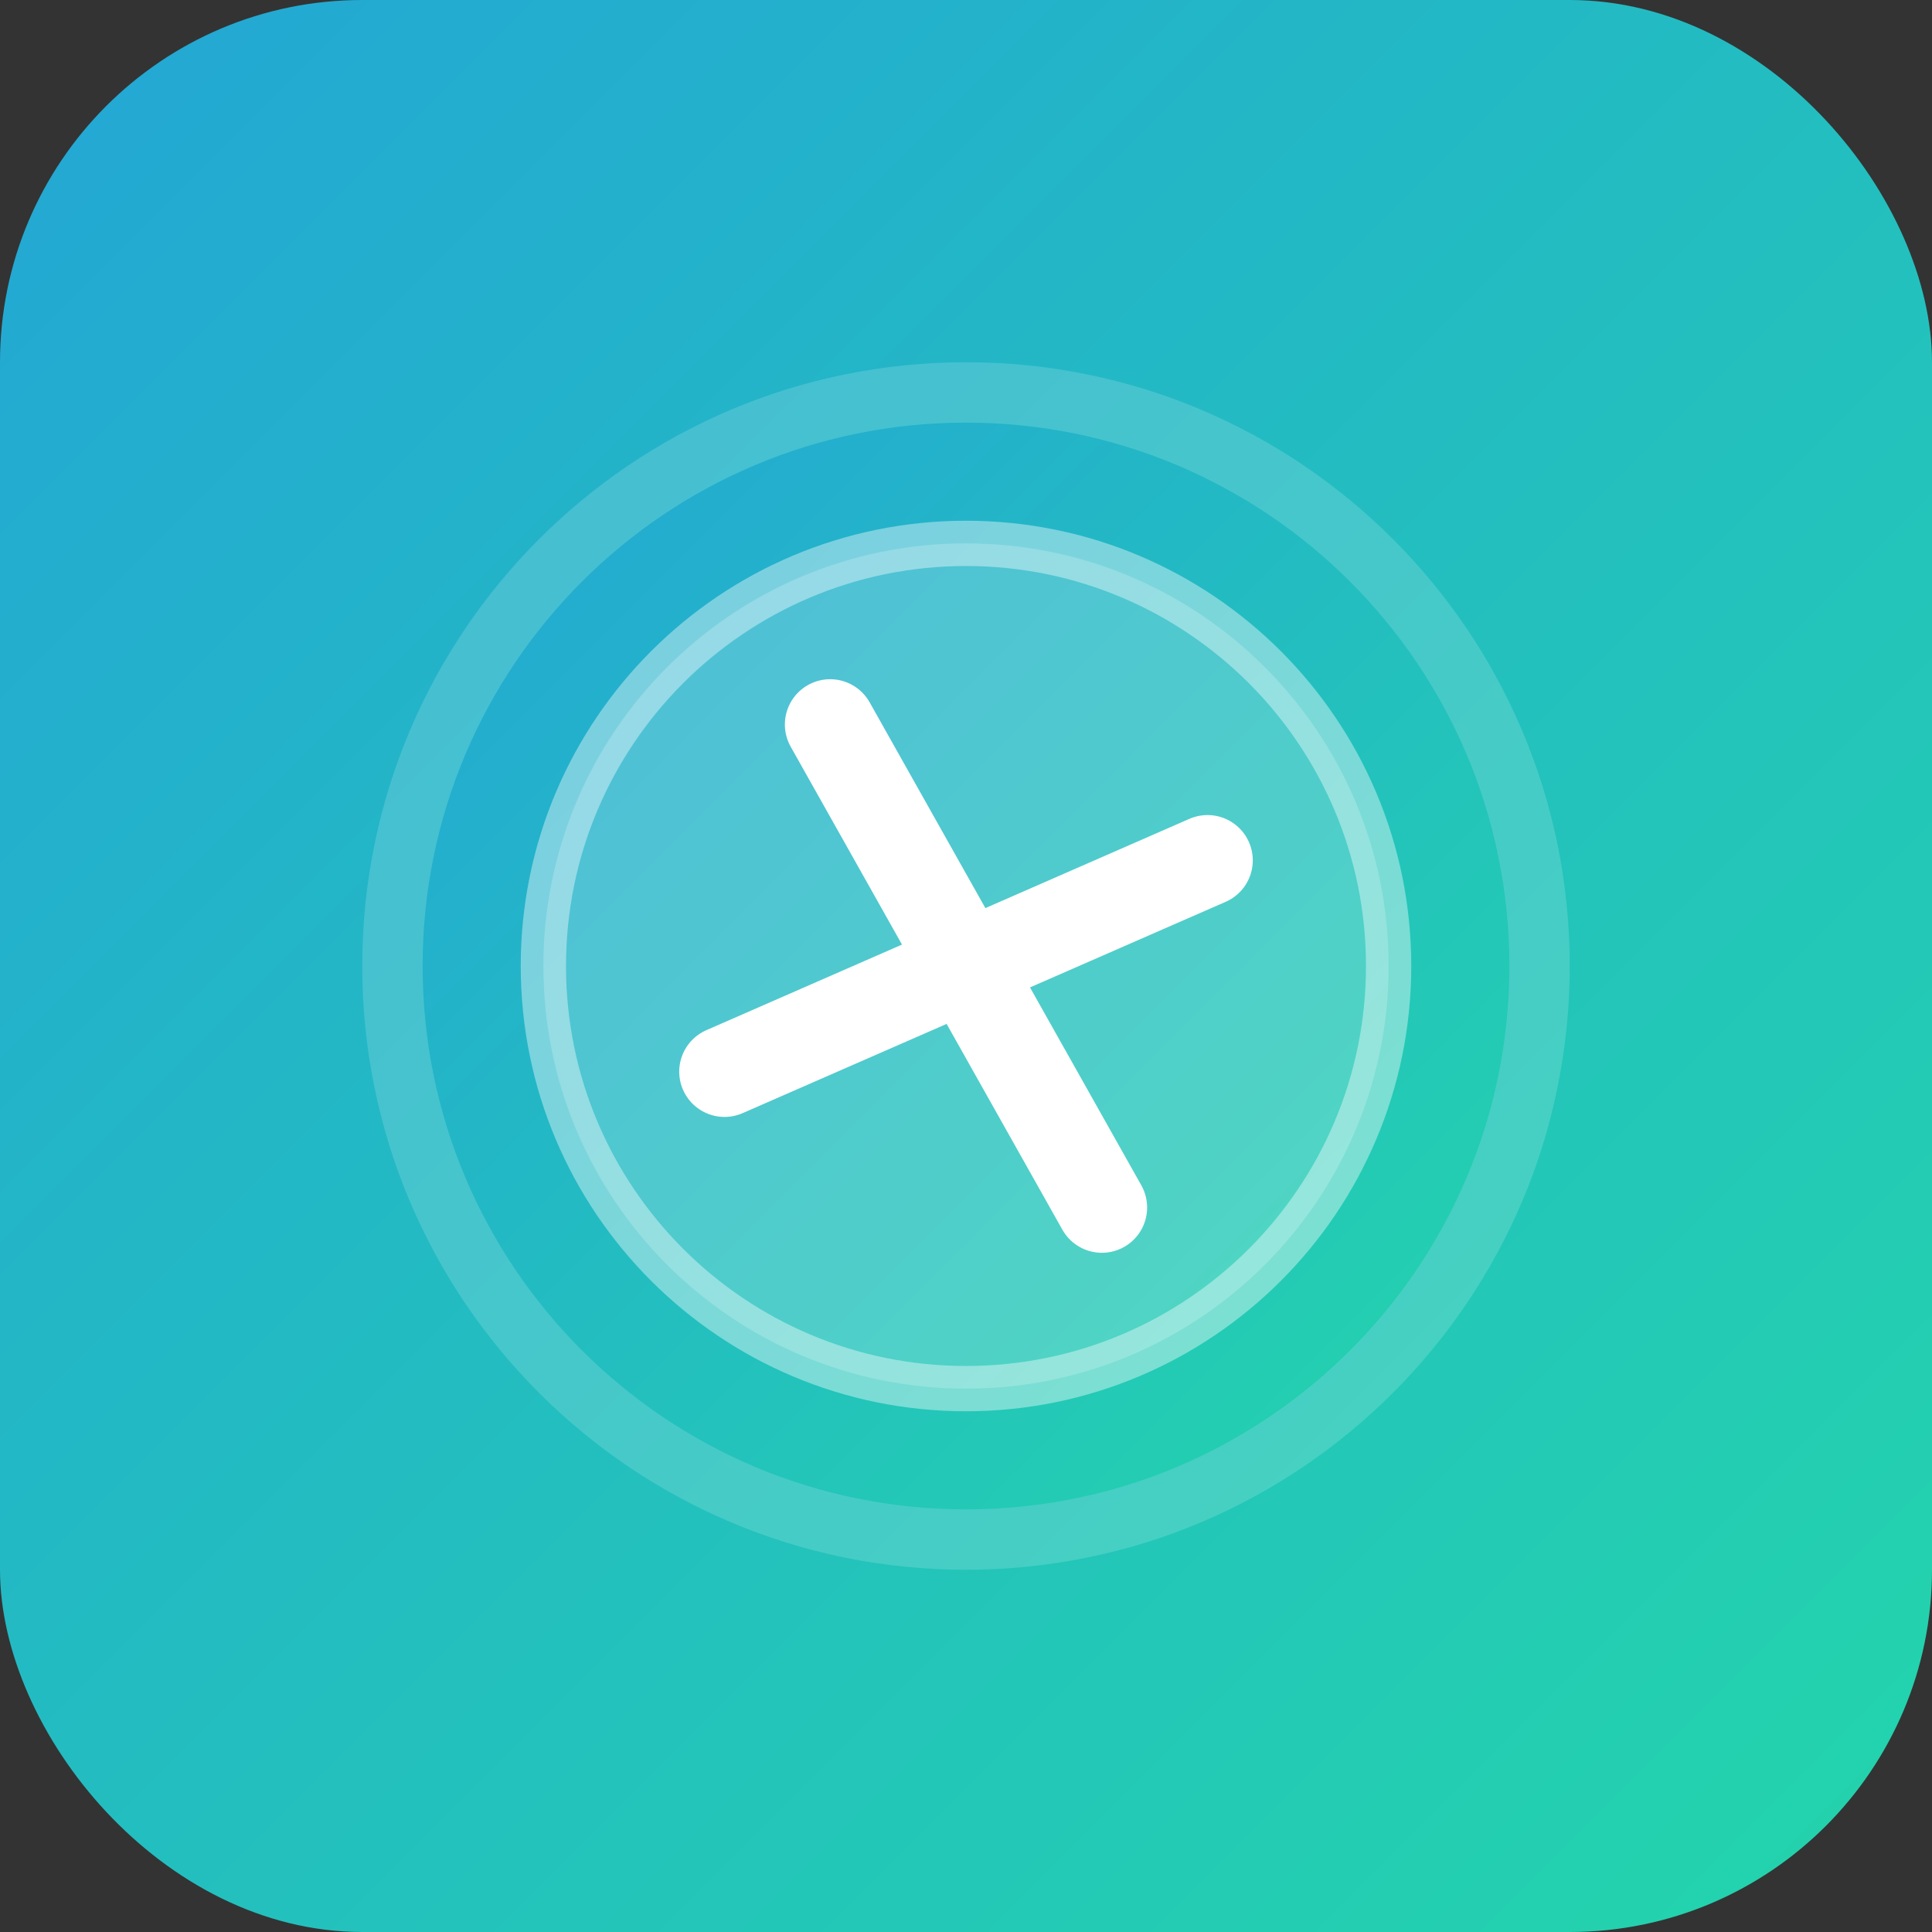 <svg xmlns="http://www.w3.org/2000/svg" width="64" height="64" viewBox="0 0 64 64" fill="none">
  <rect x="0" y="0" width="64" height="64" fill="#333333" stroke="none"/>
  <rect width="64" height="64" rx="12" fill="url(#gradient)" />
  <path d="M32 52C43.046 52 52 43.046 52 32C52 20.954 43.046 12 32 12C20.954 12 12 20.954 12 32C12 43.046 20.954 52 32 52Z" fill="white" fill-opacity="0.16"/>
  <path d="M32 50C41.941 50 50 41.941 50 32C50 22.059 41.941 14 32 14C22.059 14 14 22.059 14 32C14 41.941 22.059 50 32 50Z" fill="url(#innerGradient)" />
  <path d="M32 46C39.732 46 46 39.732 46 32C46 24.268 39.732 18 32 18C24.268 18 18 24.268 18 32C18 39.732 24.268 46 32 46Z" fill="white" fill-opacity="0.2" />
  <path d="M27.5 24L32 32M32 32L36.5 40M32 32L40 28.5M32 32L24 35.5" stroke="white" stroke-width="3" stroke-linecap="round" stroke-linejoin="round"/>
  <path d="M32 46C39.732 46 46 39.732 46 32C46 24.268 39.732 18 32 18C24.268 18 18 24.268 18 32C18 39.732 24.268 46 32 46Z" stroke="white" stroke-opacity="0.4" stroke-width="1.5" />
  <defs>
    <linearGradient id="gradient" x1="0" y1="0" x2="64" y2="64" gradientUnits="userSpaceOnUse">
      <stop offset="0" stop-color="#23a6d5" />
      <stop offset="1" stop-color="#23d5ab" />
    </linearGradient>
    <linearGradient id="innerGradient" x1="14" y1="14" x2="50" y2="50" gradientUnits="userSpaceOnUse">
      <stop offset="0" stop-color="#23a6d5" />
      <stop offset="1" stop-color="#23d5ab" />
    </linearGradient>
  </defs>
</svg>

